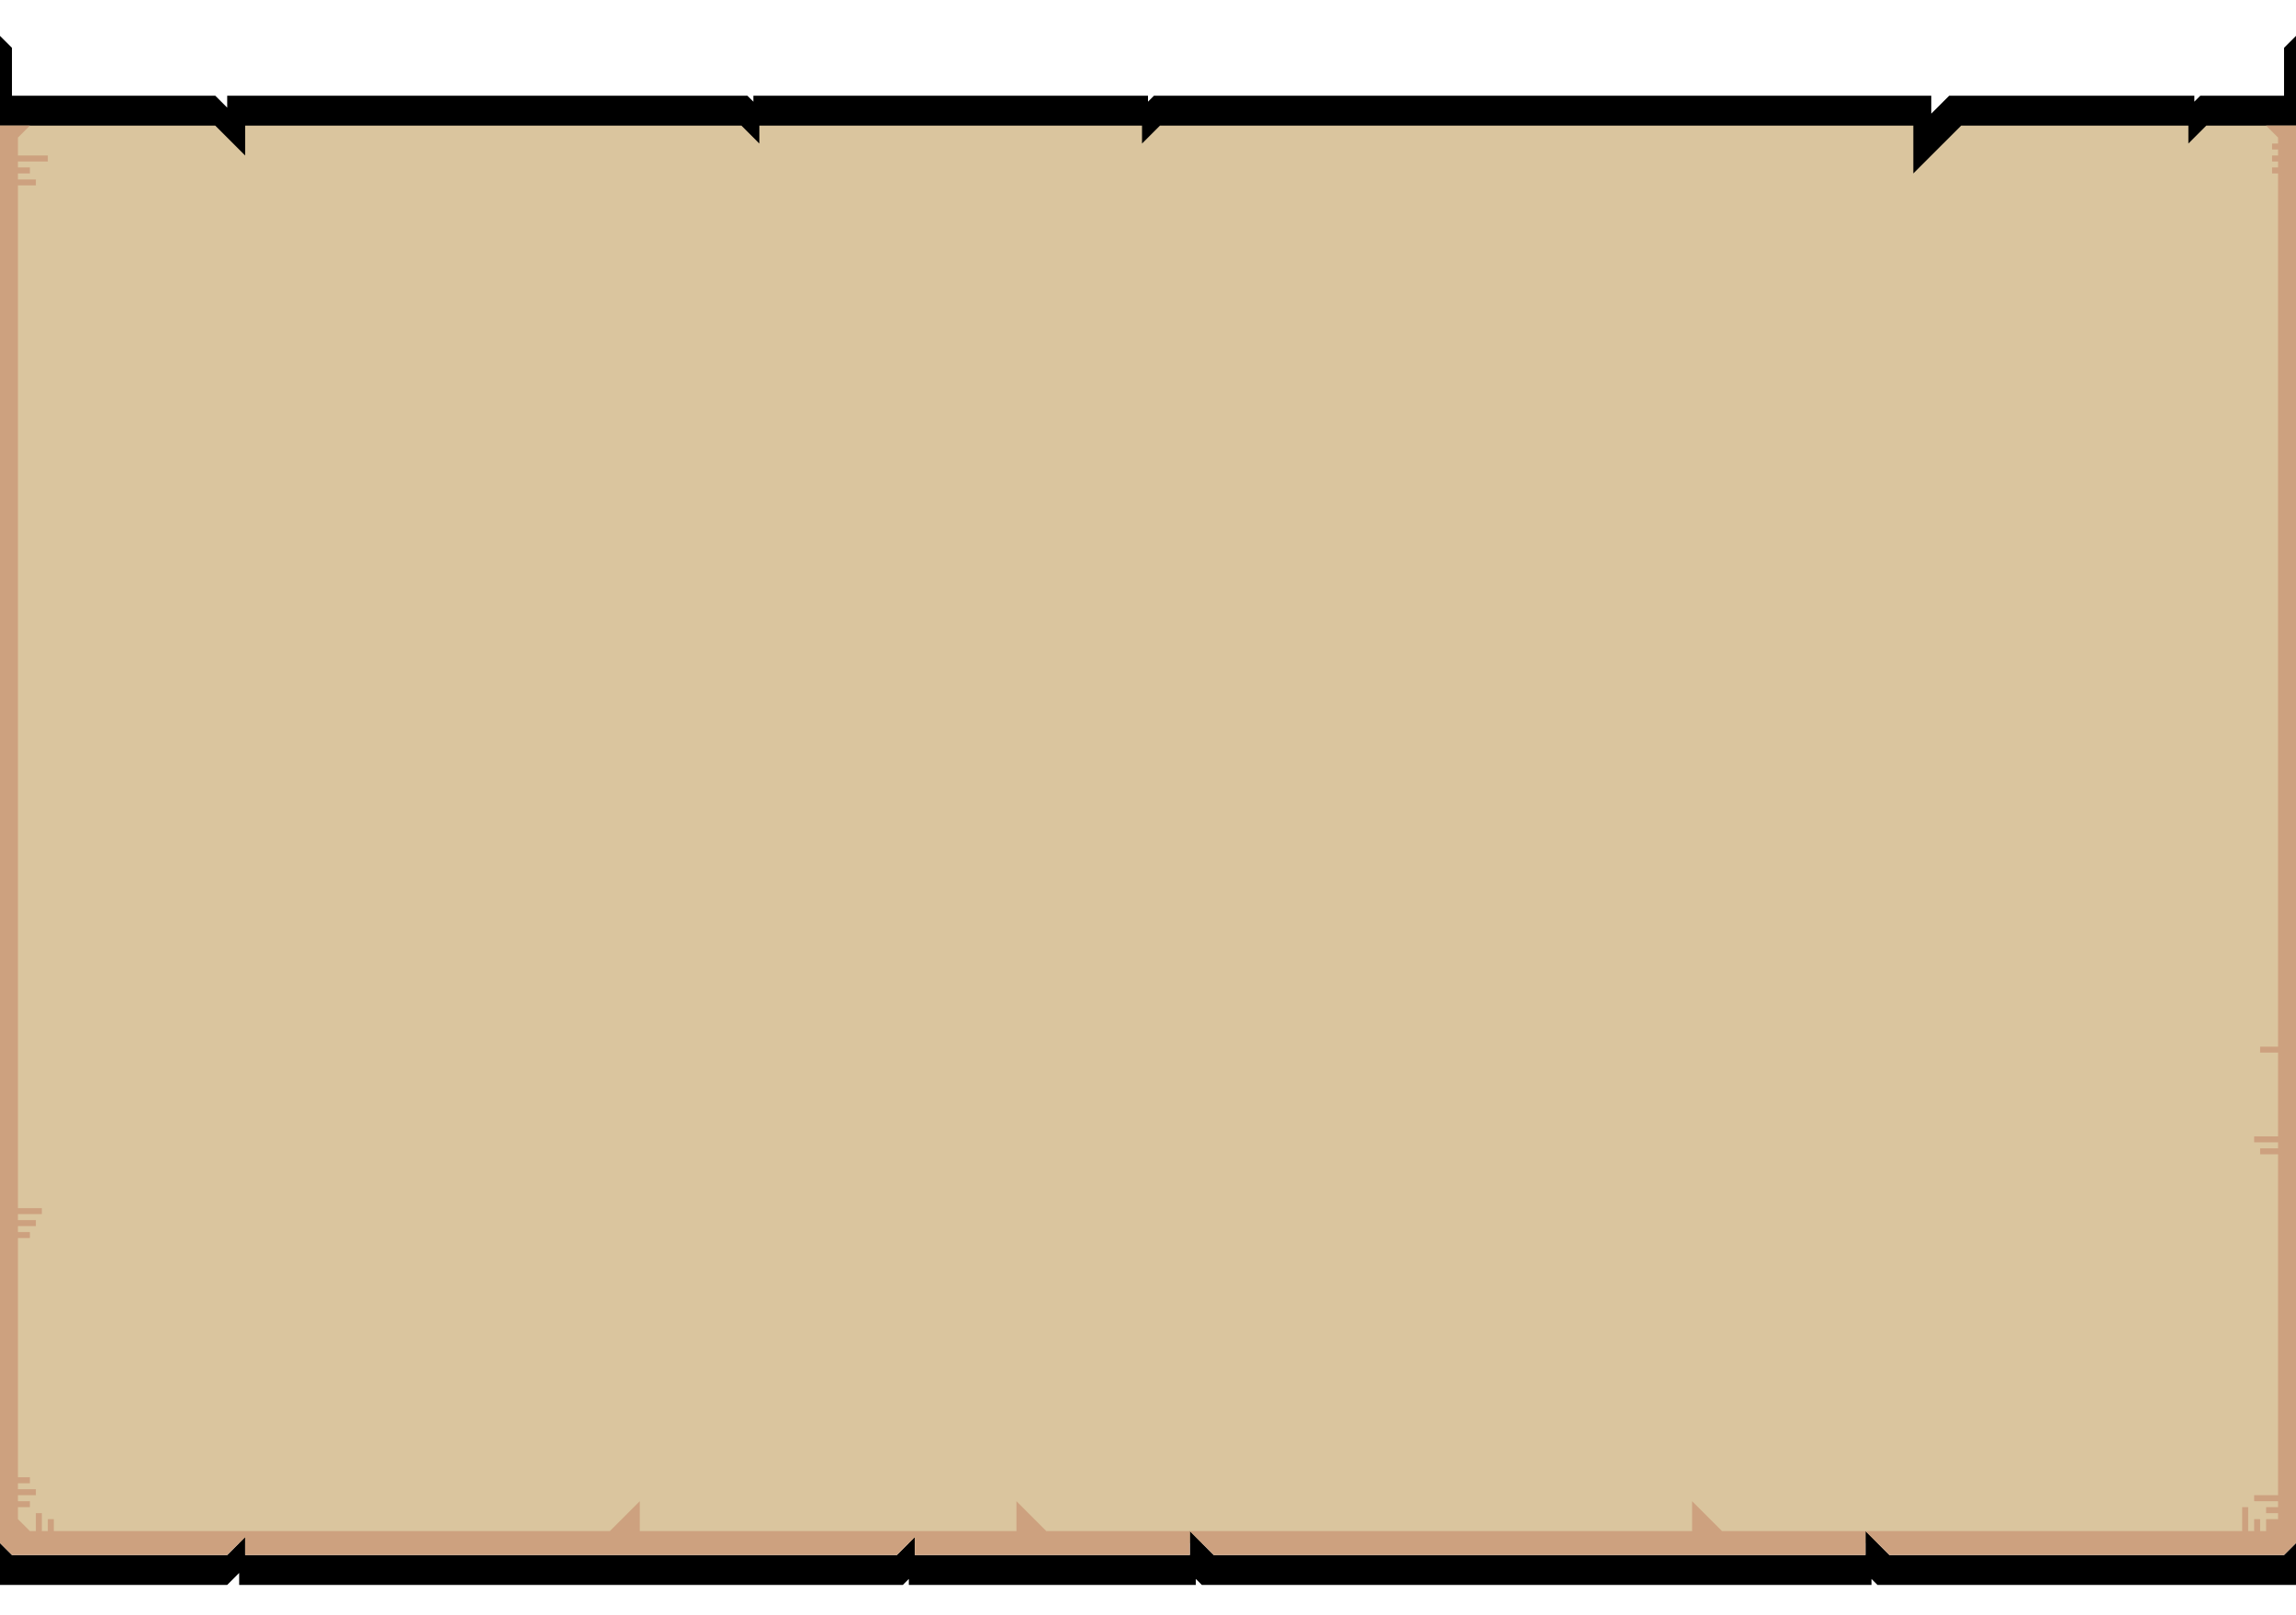 <?xml version="1.0" encoding="UTF-8"?>
<svg version="1.1" xmlns="http://www.w3.org/2000/svg" width="384" height="270">
<path d="M0 20 384 20 384 258 0 258Z" fill="#DAC59E"/>
<path d="M0 6 2 8 2 16 36 16 38 18 38 16 125 16 126 17 126 16 192 16 192 17 193 16 323 16 323 19 326 16 367 16 367 17 368 16 382 16 382 8 384 6 384 21 369 21 366 24 366 21 328 21 320 29 320 21 194 21 191 24 191 21 127 21 127 24 124 21 41 21 41 26 36 21 0 21Z" fill="#000000"/>
<path d="M199 256 203 260 312 260 312 256 316 260 382 260 384 258 384 265 314 265 313 264 313 265 201 265 200 264 200 265 152 265 152 264 151 265 40 265 40 263 38 265 0 265 0 258 2 260 38 260 41 257 41 260 150 260 153 257 153 260 199 260Z" fill="#000000"/>
<path d="M0 21 5 21 3 23 3 26 8 26 8 27 3 27 3 28 5 28 5 29 3 29 3 30 6 30 6 31 3 31 3 202 7 202 7 203 3 203 3 204 6 204 6 205 3 205 3 206 5 206 5 207 3 207 3 247 5 247 5 248 3 248 3 249 6 249 6 250 3 250 3 251 5 251 5 252 3 252 3 254 5 256 6 256 6 253 7 253 7 256 8 256 8 254 9 254 9 256 102 256 107 251 107 256 170 256 170 251 175 256 199 256 199 260 153 260 153 257 150 260 41 260 41 257 38 260 2 260 0 258Z" fill="#CDA17F"/>
<path d="M379 21 384 21 384 258 382 260 316 260 312 256 375 256 375 252 376 252 376 256 377 256 377 254 378 254 378 256 379 256 379 254 381 254 381 253 379 253 379 252 381 252 381 251 377 251 377 250 381 250 381 193 378 193 378 192 381 192 381 191 377 191 377 190 381 190 381 176 378 176 378 175 381 175 381 29 380 29 380 28 381 28 381 27 380 27 380 26 381 26 381 25 380 25 380 24 381 24 381 23Z" fill="#CDA17F"/>
<path d="M283 251 288 256 312 256 312 260 203 260 199 256 283 256Z" fill="#CDA17F"/>
</svg>
